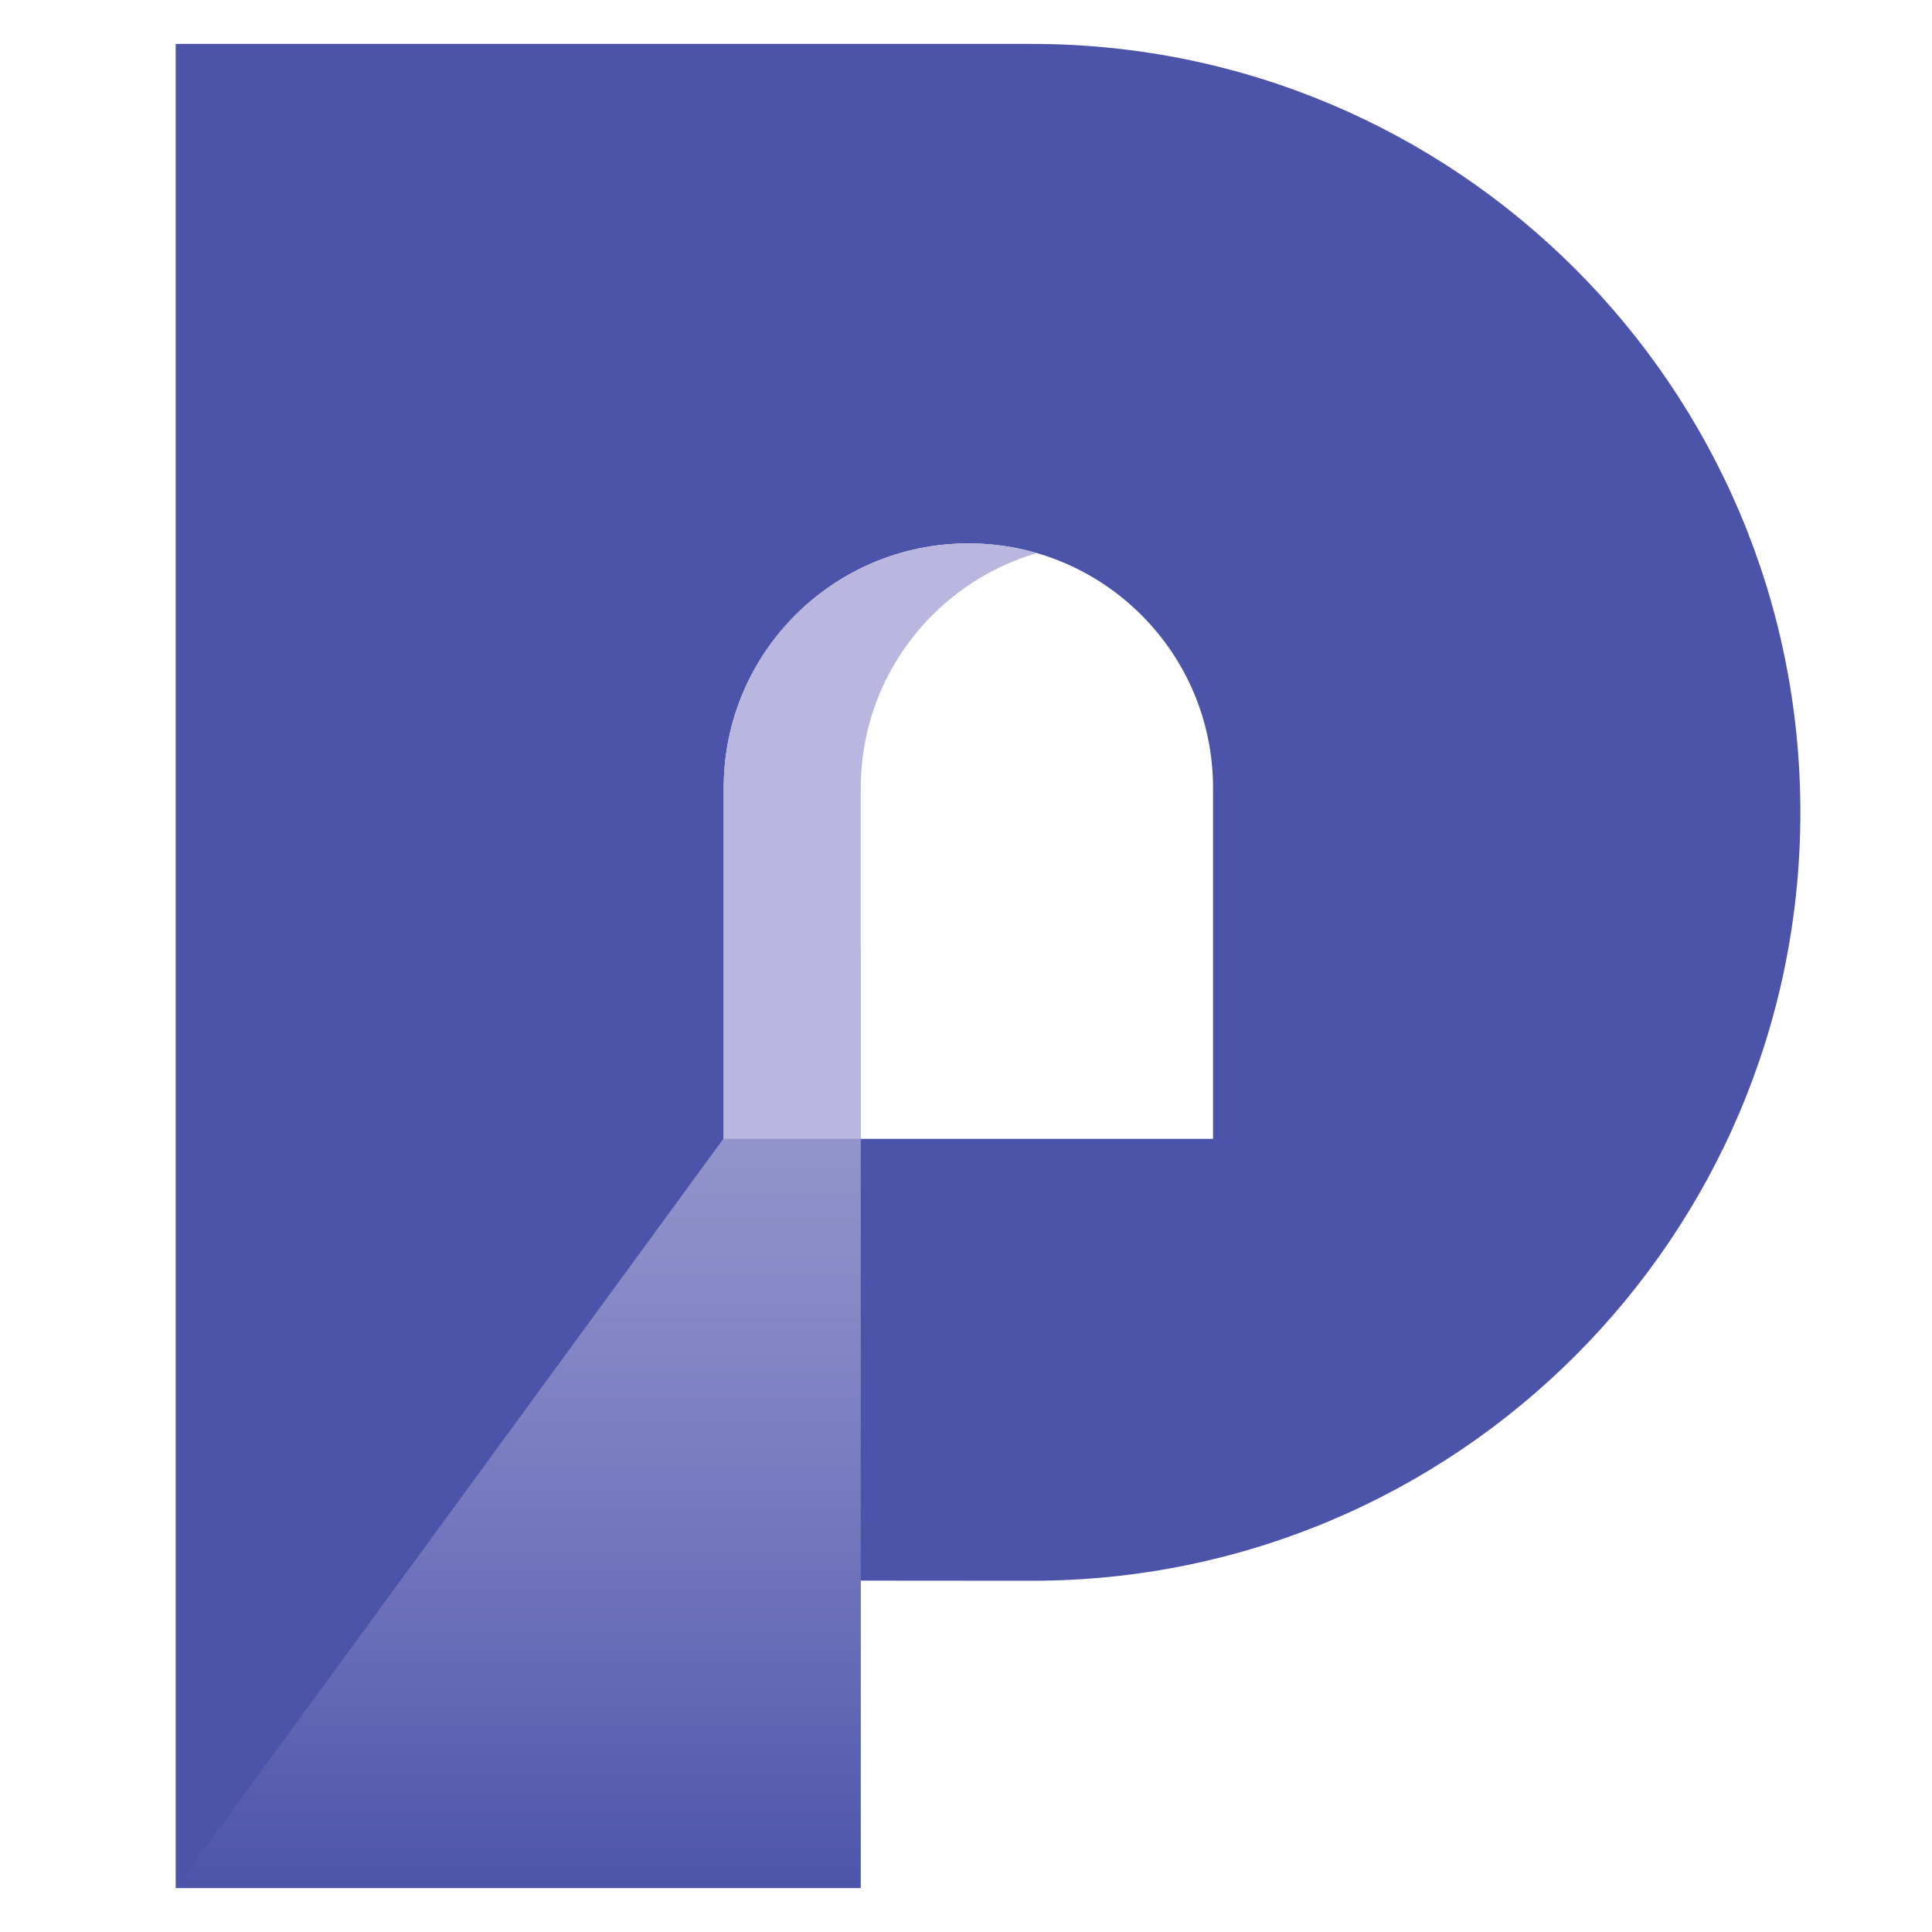 <?xml version="1.0" encoding="UTF-8"?>
<svg width="15px" height="15px" viewBox="0 0 15 15" version="1.1" xmlns="http://www.w3.org/2000/svg" xmlns:xlink="http://www.w3.org/1999/xlink">
    <title>切片</title>
    <defs>
        <linearGradient x1="50%" y1="100%" x2="50%" y2="18.605%" id="linearGradient-1">
            <stop stop-color="#A6A5D6" stop-opacity="0" offset="0%"></stop>
            <stop stop-color="#9494CC" offset="100%"></stop>
        </linearGradient>
    </defs>
    <g id="页面-1" stroke="none" stroke-width="1" fill="none" fill-rule="evenodd">
        <g id="确认支付信息-有折扣" transform="translate(-40, -551)">
            <g id="下拉菜单/两个-copy-2" transform="translate(0, 269)">
                <g id="Group-6" transform="translate(24, 92)">
                    <g id="Group-29" transform="translate(16, 110.5)">
                        <g id="组件/切换代币-copy备份-3" transform="translate(0, 71)">
                            <g id="编组-14" transform="translate(0, 8)">
                                <g id="WeChat" transform="translate(0, 0.5)">
                                    <g id="编组-16" transform="translate(1.364, 0.341)">
                                        <path d="M6.648,0 C9.943,1.17109709e-15 12.614,2.671 12.614,5.966 C12.614,9.261 9.943,11.932 6.648,11.932 L5.319,11.931 L5.319,14.318 L0,14.318 L0,0 L6.648,0 Z M6.155,3.878 C5.106,3.878 4.255,4.728 4.255,5.777 L4.255,5.777 L4.255,8.501 L8.054,8.501 L8.054,5.777 C8.054,4.728 7.204,3.878 6.155,3.878 Z" id="形状结合" fill="#4C54AA"></path>
                                        <polygon id="路径-2" fill="url(#linearGradient-1)" points="0 14.318 5.319 14.318 5.319 7.041"></polygon>
                                        <path d="M6.155,3.878 C6.339,3.878 6.518,3.904 6.687,3.953 C5.896,4.184 5.319,4.913 5.319,5.777 L5.319,5.777 L5.319,8.501 L4.255,8.501 L4.255,5.777 C4.255,4.728 5.106,3.878 6.155,3.878 Z" id="形状结合" fill="#B9B7DF"></path>
                                    </g>
                                </g>
                            </g>
                        </g>
                    </g>
                </g>
            </g>
        </g>
    </g>
</svg>
